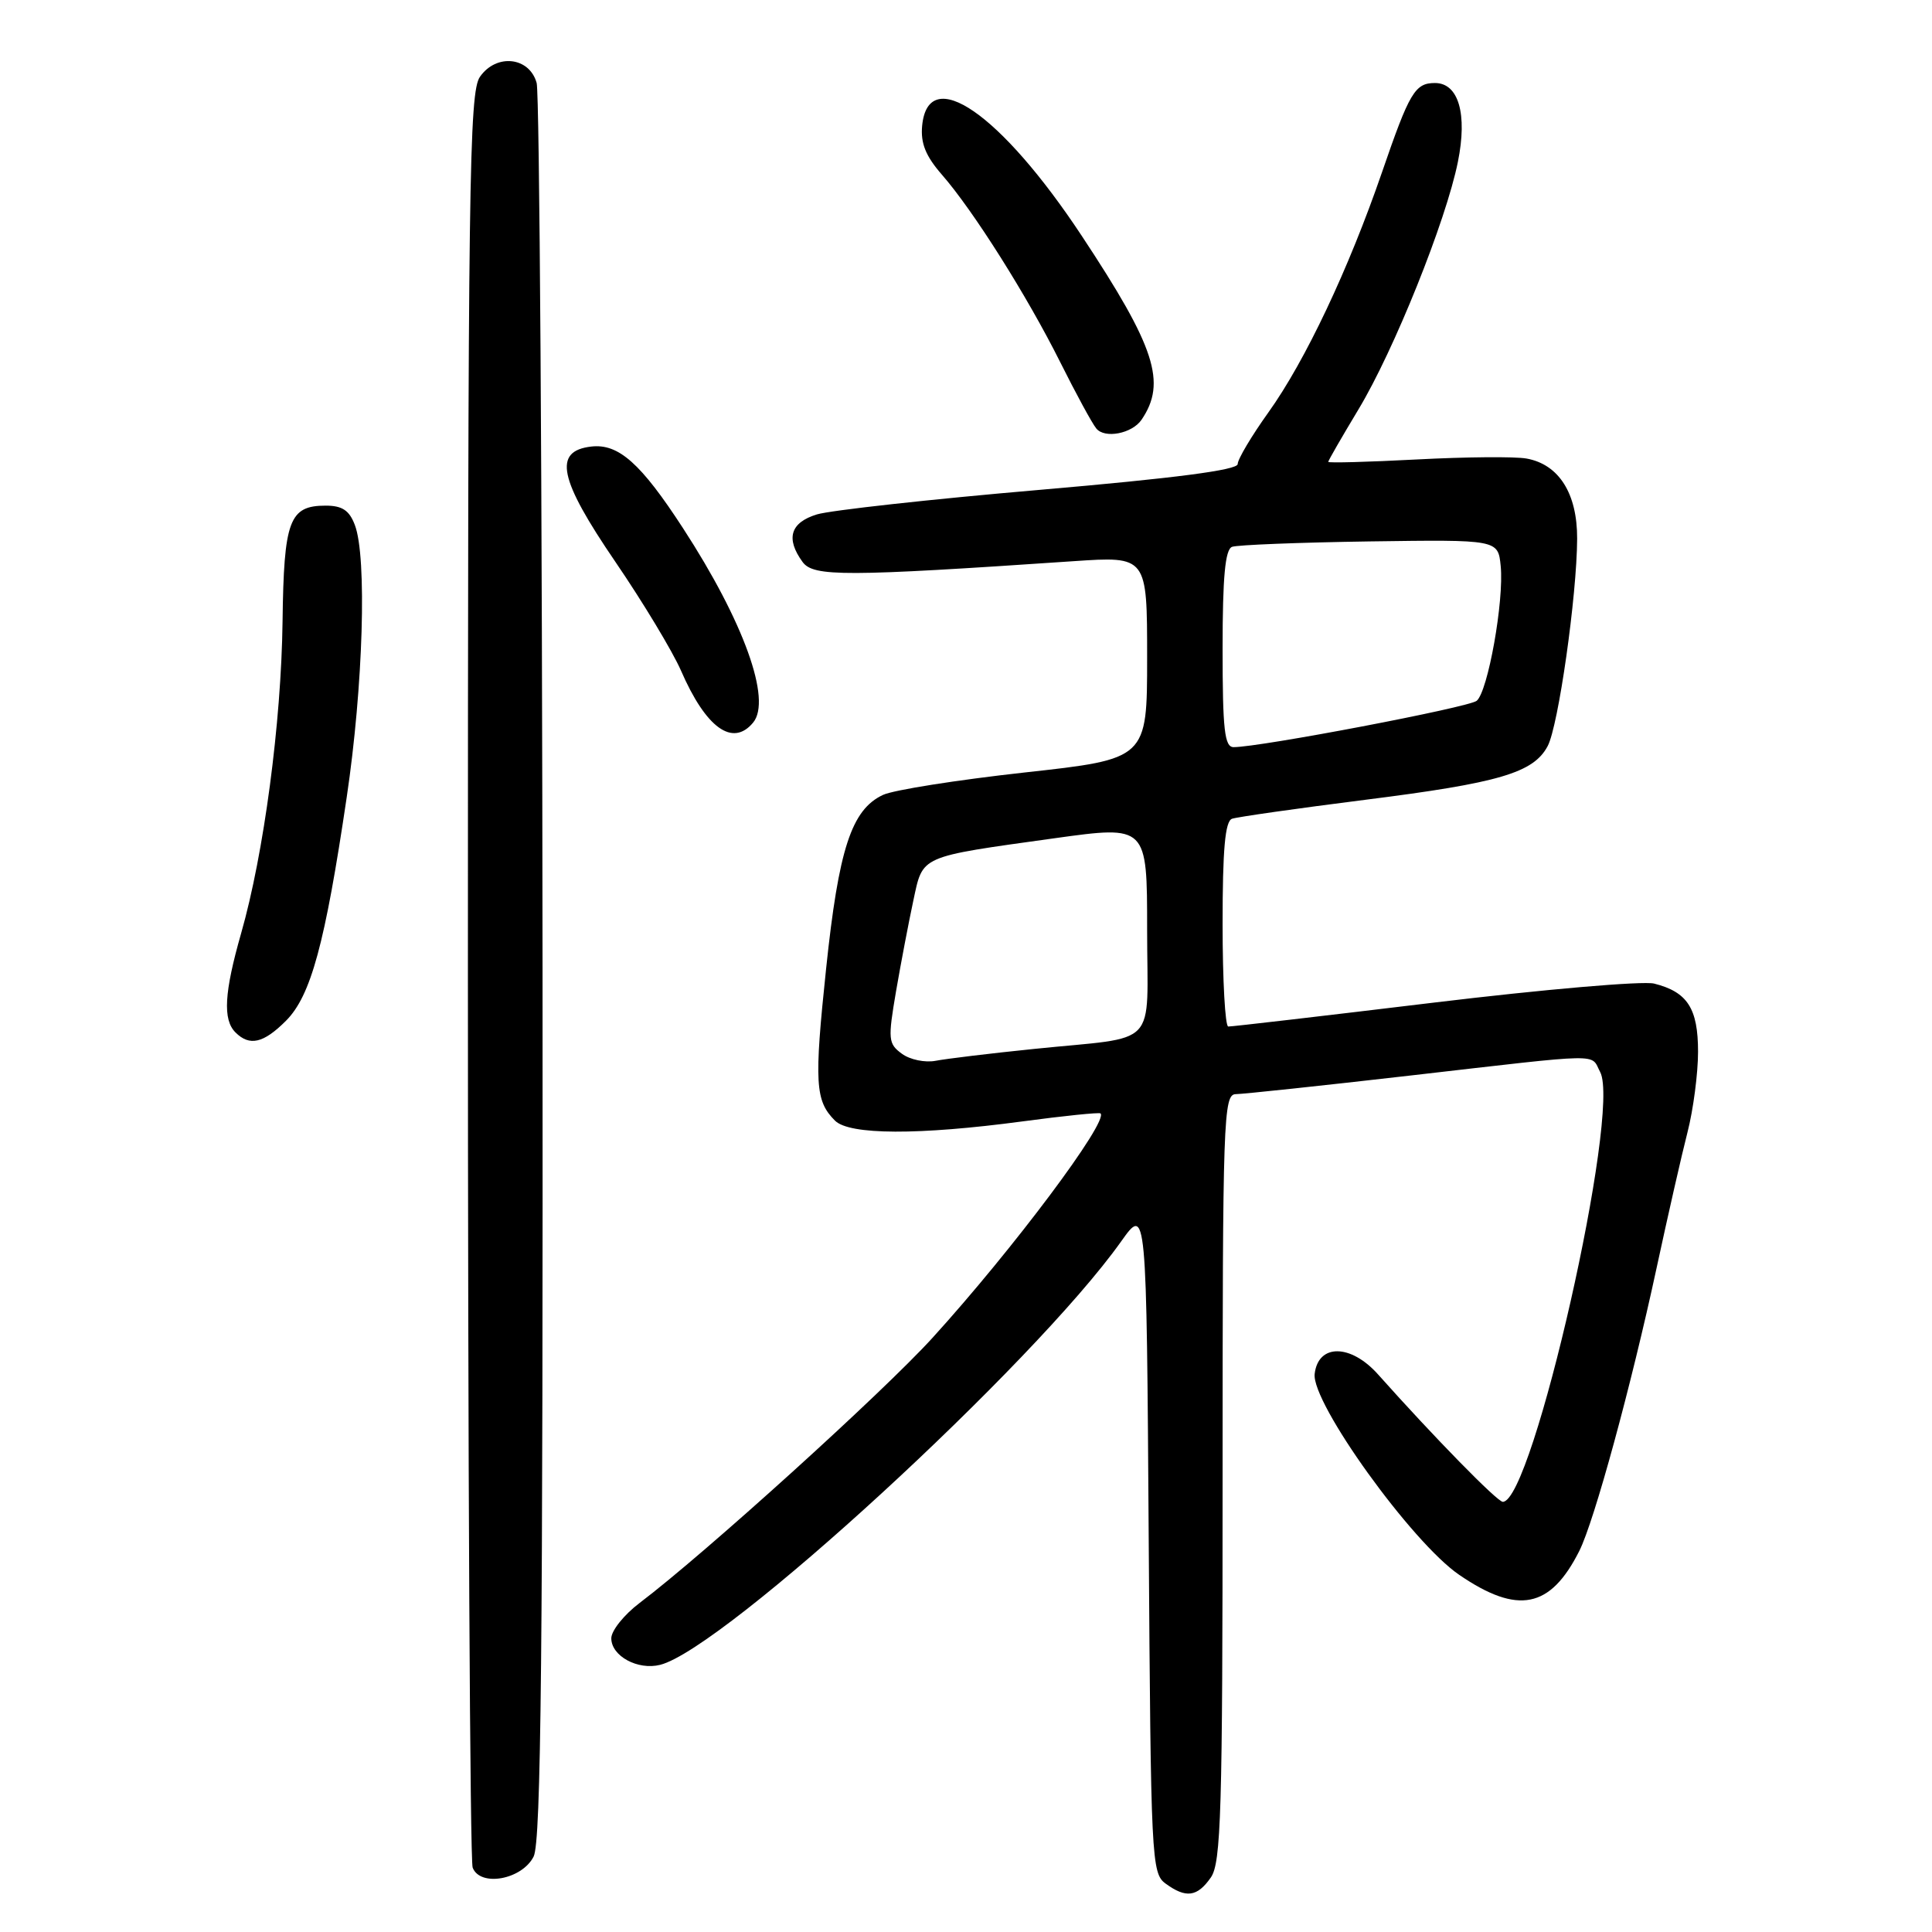 <?xml version="1.0" encoding="UTF-8" standalone="no"?>
<!DOCTYPE svg PUBLIC "-//W3C//DTD SVG 1.1//EN" "http://www.w3.org/Graphics/SVG/1.1/DTD/svg11.dtd" >
<svg xmlns="http://www.w3.org/2000/svg" xmlns:xlink="http://www.w3.org/1999/xlink" version="1.1" viewBox="0 0 256 256">
 <g >
 <path fill="currentColor"
d=" M 160.44 248.78 C 161.80 246.84 162.00 240.12 162.00 195.78 C 162.00 148.09 162.11 145.00 163.75 144.98 C 164.71 144.97 175.18 143.86 187.00 142.50 C 212.96 139.52 210.70 139.56 212.03 142.05 C 214.81 147.25 203.09 199.00 199.13 199.00 C 198.40 199.00 190.03 190.45 182.61 182.13 C 178.99 178.06 174.67 178.02 174.20 182.05 C 173.76 185.88 187.07 204.39 193.36 208.68 C 201.13 213.99 205.43 213.13 209.27 205.50 C 211.25 201.56 216.14 183.65 219.51 168.00 C 220.99 161.12 222.83 153.04 223.60 150.04 C 224.37 147.04 225.00 142.23 225.00 139.36 C 225.00 133.62 223.60 131.44 219.18 130.33 C 217.71 129.96 204.57 131.09 190.00 132.85 C 175.43 134.61 163.16 136.04 162.75 136.02 C 162.34 136.01 162.00 129.91 162.00 122.47 C 162.00 112.55 162.33 108.82 163.25 108.49 C 163.94 108.25 171.87 107.12 180.88 105.98 C 198.65 103.74 203.18 102.41 205.07 98.87 C 206.49 96.22 208.95 78.94 208.98 71.38 C 209.00 65.39 206.57 61.54 202.28 60.76 C 200.75 60.48 194.21 60.54 187.75 60.88 C 181.29 61.22 176.00 61.36 176.00 61.20 C 176.00 61.03 177.80 57.91 179.99 54.27 C 184.70 46.47 191.61 29.26 193.18 21.44 C 194.46 15.10 193.27 11.00 190.14 11.00 C 187.49 11.00 186.76 12.24 183.12 22.83 C 178.71 35.64 172.95 47.83 168.08 54.63 C 165.84 57.76 164.00 60.85 164.00 61.49 C 164.00 62.28 155.73 63.36 137.75 64.91 C 123.31 66.15 110.04 67.62 108.25 68.16 C 104.72 69.24 104.08 71.36 106.35 74.47 C 107.79 76.43 111.96 76.42 142.25 74.36 C 152.00 73.70 152.00 73.70 152.00 87.13 C 152.00 100.57 152.00 100.57 135.75 102.36 C 126.81 103.35 118.38 104.68 117.00 105.33 C 112.83 107.28 111.13 112.47 109.46 128.39 C 107.87 143.49 108.01 145.87 110.64 148.49 C 112.54 150.40 121.74 150.43 135.50 148.59 C 141.00 147.85 145.64 147.38 145.82 147.53 C 146.96 148.52 134.21 165.56 123.56 177.27 C 117.00 184.49 93.35 205.90 84.75 212.40 C 82.69 213.96 81.00 216.07 81.00 217.08 C 81.00 219.44 84.51 221.34 87.47 220.60 C 95.92 218.48 136.99 180.76 148.54 164.52 C 151.92 159.76 151.92 159.76 152.21 203.96 C 152.49 246.38 152.58 248.22 154.44 249.58 C 157.15 251.56 158.64 251.36 160.44 248.78 Z  M 70.71 246.00 C 71.70 244.03 71.95 219.04 71.89 128.50 C 71.84 65.25 71.49 12.38 71.11 11.00 C 70.16 7.54 65.78 7.05 63.60 10.17 C 62.16 12.22 62.00 23.89 62.00 129.14 C 62.00 193.32 62.28 246.57 62.63 247.47 C 63.63 250.07 69.17 249.06 70.71 246.00 Z  M 37.90 135.25 C 41.19 131.95 43.07 125.06 45.94 105.65 C 48.13 90.94 48.64 73.81 47.02 69.57 C 46.29 67.62 45.34 67.00 43.15 67.00 C 38.33 67.00 37.61 68.94 37.44 82.35 C 37.27 95.76 34.96 113.15 31.95 123.67 C 29.71 131.52 29.50 135.10 31.20 136.80 C 33.07 138.67 34.92 138.24 37.90 135.25 Z  M 99.79 95.75 C 102.29 92.74 98.54 82.35 90.51 70.00 C 84.91 61.38 81.96 58.76 78.35 59.17 C 73.26 59.76 74.03 63.45 81.55 74.46 C 85.21 79.82 89.11 86.30 90.23 88.85 C 93.54 96.47 97.08 99.02 99.79 95.75 Z  M 151.26 55.62 C 154.61 50.69 153.09 46.00 143.35 31.27 C 132.62 15.03 123.00 8.38 122.19 16.65 C 121.97 18.98 122.65 20.67 124.81 23.15 C 128.97 27.91 136.11 39.23 140.49 48.00 C 142.55 52.12 144.69 56.07 145.26 56.77 C 146.37 58.16 150.00 57.46 151.26 55.62 Z  M 119.51 139.63 C 117.69 138.30 117.64 137.74 118.73 131.35 C 119.38 127.58 120.41 122.18 121.02 119.34 C 122.32 113.30 121.66 113.59 139.75 111.07 C 152.00 109.37 152.00 109.37 152.00 123.16 C 152.00 139.18 153.82 137.26 137.00 138.99 C 131.22 139.58 125.37 140.29 123.98 140.56 C 122.59 140.83 120.58 140.42 119.51 139.63 Z  M 162.00 85.97 C 162.00 76.46 162.34 72.81 163.25 72.46 C 163.94 72.20 172.15 71.88 181.50 71.74 C 198.50 71.50 198.50 71.50 198.85 75.00 C 199.31 79.59 197.16 91.62 195.67 92.86 C 194.62 93.73 166.99 99.00 163.46 99.00 C 162.26 99.00 162.00 96.72 162.00 85.97 Z "/>
</g>
</svg>